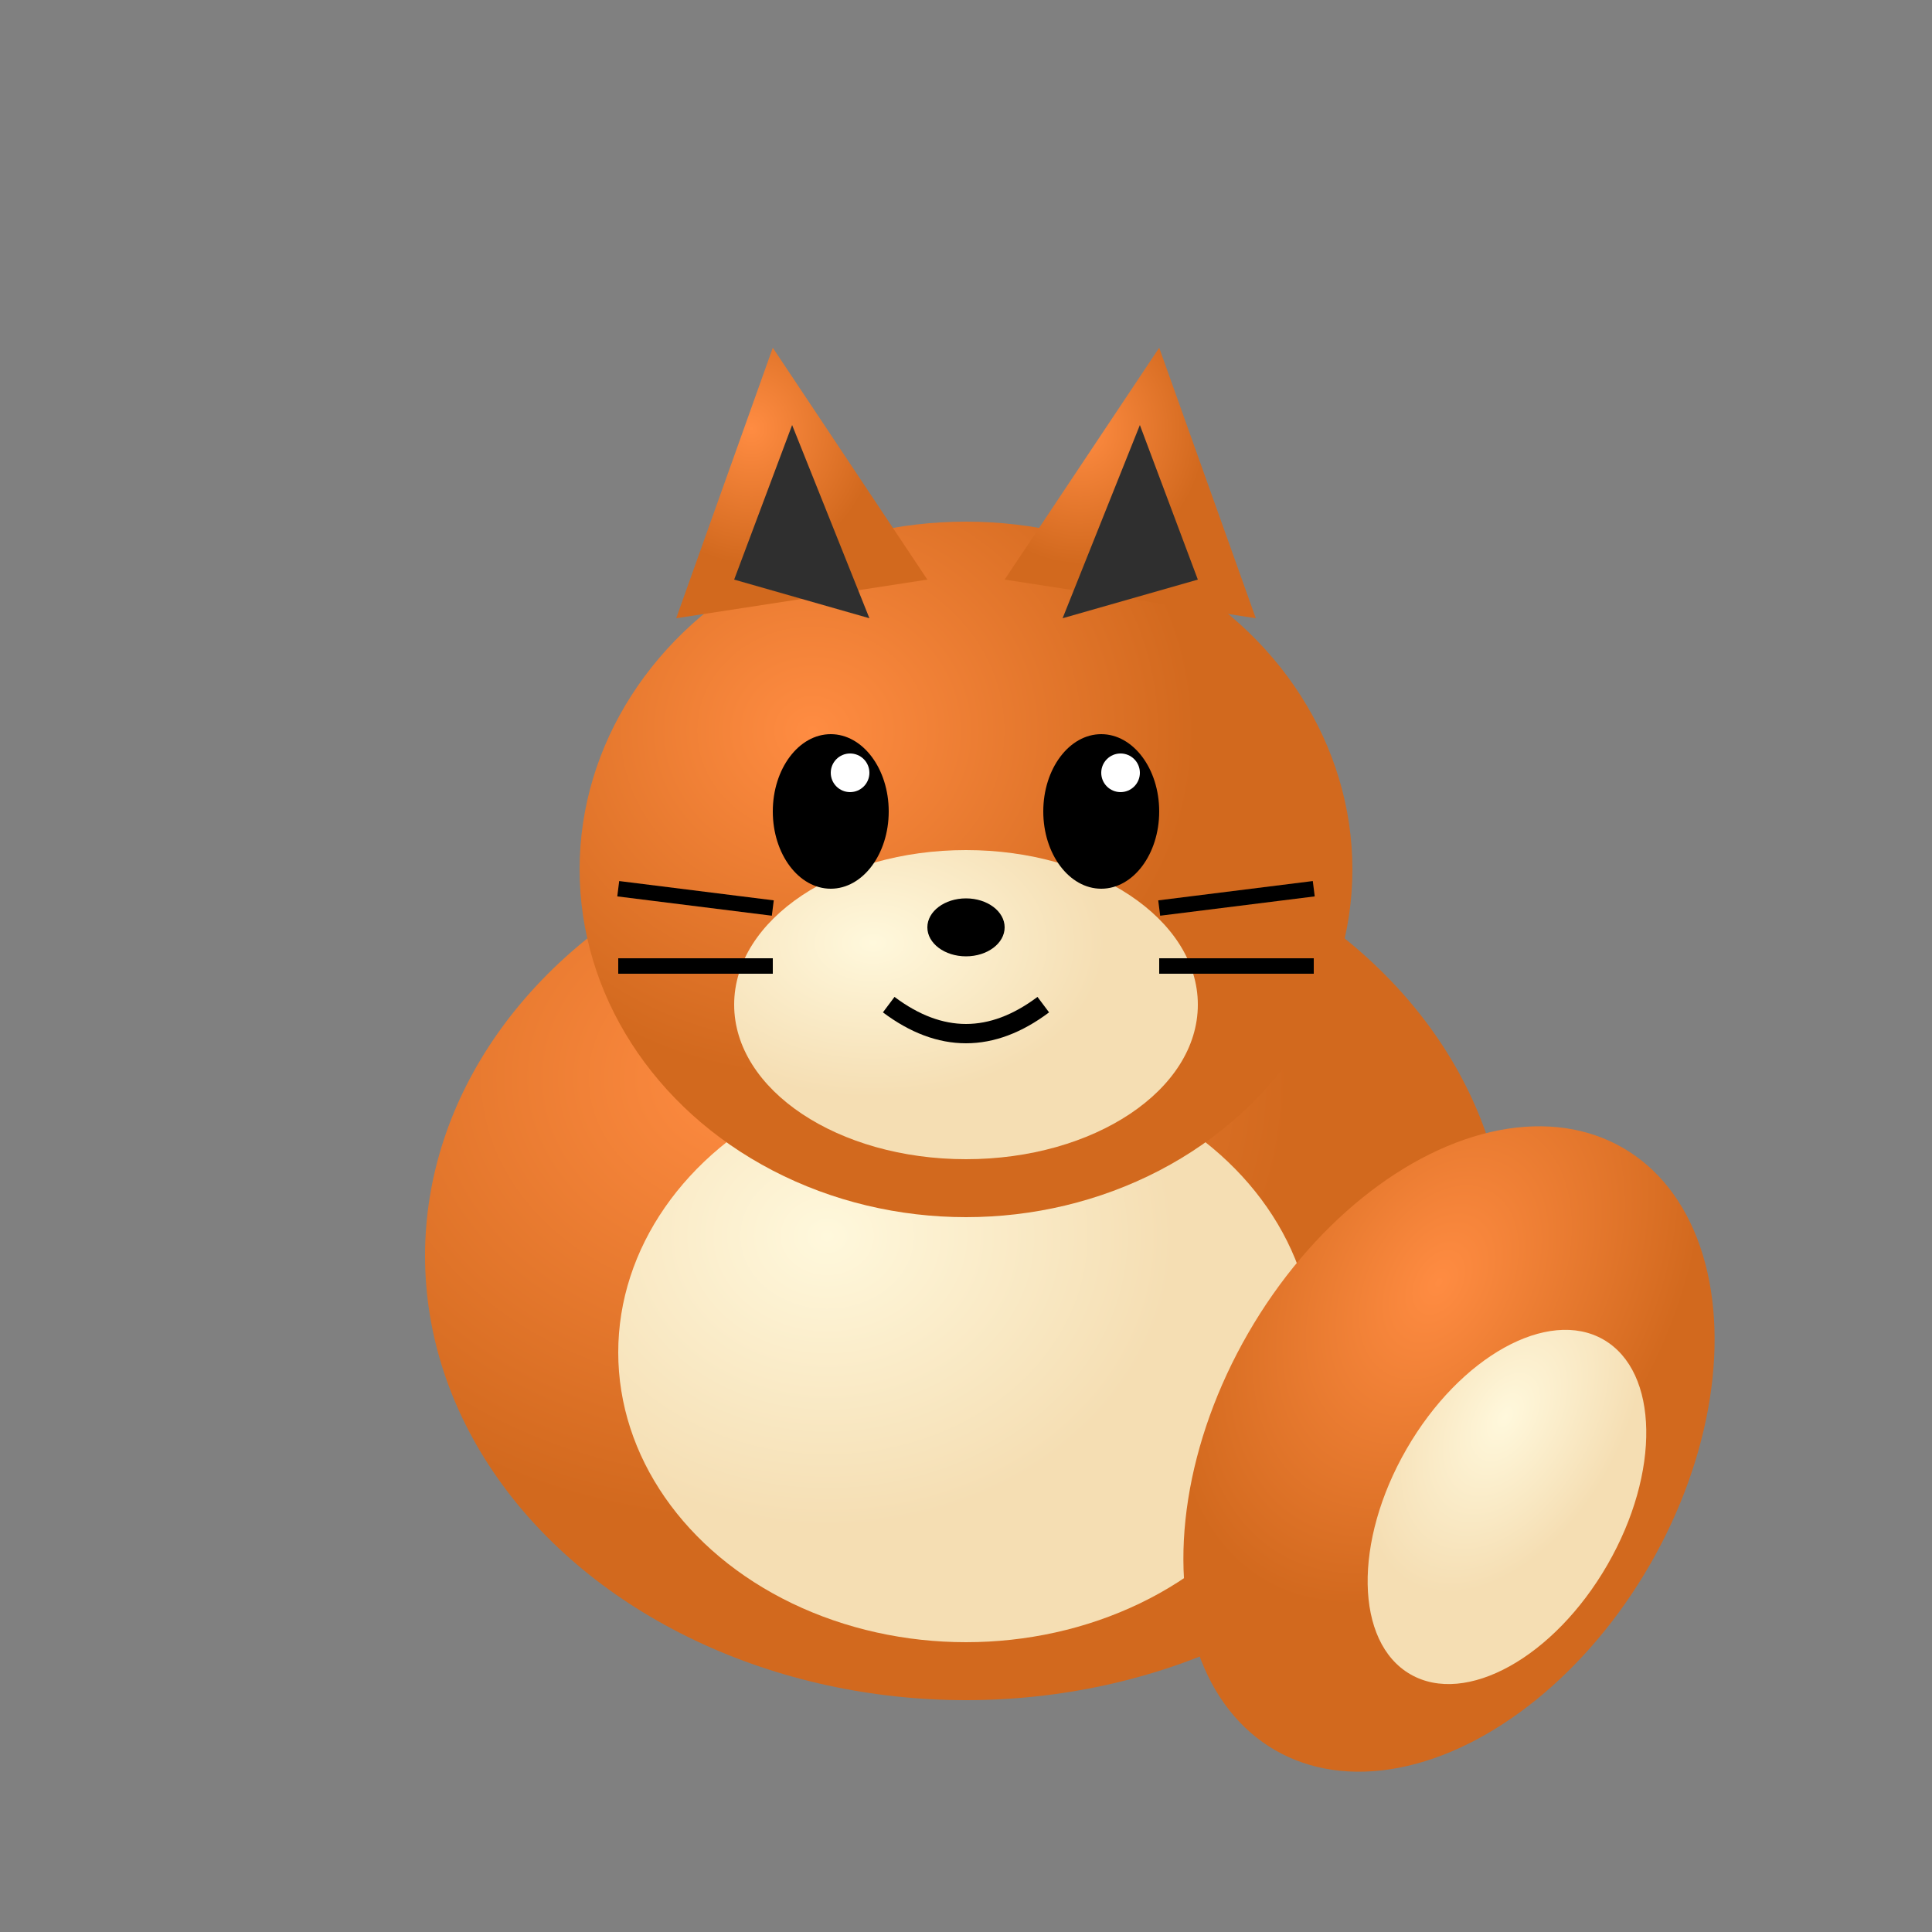 <svg xmlns="http://www.w3.org/2000/svg" viewBox="0 0 100 100" width="100" height="100">
  <rect x="0" y="0" width="100" height="100" fill="#808080" stroke="none"/>
  <!-- 狐狸頭像 - 吉卜力風格 -->
  <defs>
    <radialGradient id="foxBodyGradient" cx="0.3" cy="0.3">
      <stop offset="0%" stop-color="#FF8C42"/>
      <stop offset="100%" stop-color="#D2691E"/>
    </radialGradient>
    <radialGradient id="foxBellyGradient" cx="0.3" cy="0.3">
      <stop offset="0%" stop-color="#FFF8DC"/>
      <stop offset="100%" stop-color="#F5DEB3"/>
    </radialGradient>
  </defs>
  
  <!-- 身體 -->
  <ellipse cx="50" cy="65" rx="28" ry="23" fill="url(#foxBodyGradient)"/>
  
  <!-- 胸部白毛 -->
  <ellipse cx="50" cy="70" rx="18" ry="15" fill="url(#foxBellyGradient)"/>
  
  <!-- 頭部 -->
  <ellipse cx="50" cy="45" rx="20" ry="18" fill="url(#foxBodyGradient)"/>
  
  <!-- 嘴部 -->
  <ellipse cx="50" cy="52" rx="12" ry="8" fill="url(#foxBellyGradient)"/>
  
  <!-- 耳朵 -->
  <path d="M 35 32 L 40 18 L 48 30 Z" fill="url(#foxBodyGradient)"/>
  <path d="M 52 30 L 60 18 L 65 32 Z" fill="url(#foxBodyGradient)"/>
  <path d="M 38 30 L 41 22 L 45 32 Z" fill="#2F2F2F"/>
  <path d="M 55 32 L 59 22 L 62 30 Z" fill="#2F2F2F"/>
  
  <!-- 眼睛 -->
  <ellipse cx="43" cy="42" rx="3" ry="4" fill="#000"/>
  <ellipse cx="57" cy="42" rx="3" ry="4" fill="#000"/>
  <circle cx="44" cy="40" r="1" fill="#FFF"/>
  <circle cx="58" cy="40" r="1" fill="#FFF"/>
  
  <!-- 鼻子 -->
  <ellipse cx="50" cy="48" rx="2" ry="1.5" fill="#000"/>
  
  <!-- 嘴巴 -->
  <path d="M 46 52 Q 50 55 54 52" stroke="#000" stroke-width="1" fill="none"/>
  
  <!-- 鬍鬚 -->
  <line x1="32" y1="46" x2="40" y2="47" stroke="#000" stroke-width="0.8"/>
  <line x1="32" y1="50" x2="40" y2="50" stroke="#000" stroke-width="0.8"/>
  <line x1="60" y1="47" x2="68" y2="46" stroke="#000" stroke-width="0.8"/>
  <line x1="60" y1="50" x2="68" y2="50" stroke="#000" stroke-width="0.8"/>
  
  <!-- 尾巴 -->
  <ellipse cx="75" cy="75" rx="12" ry="18" fill="url(#foxBodyGradient)" transform="rotate(30 75 75)"/>
  <ellipse cx="78" cy="78" rx="6" ry="10" fill="url(#foxBellyGradient)" transform="rotate(30 78 78)"/>
</svg>
